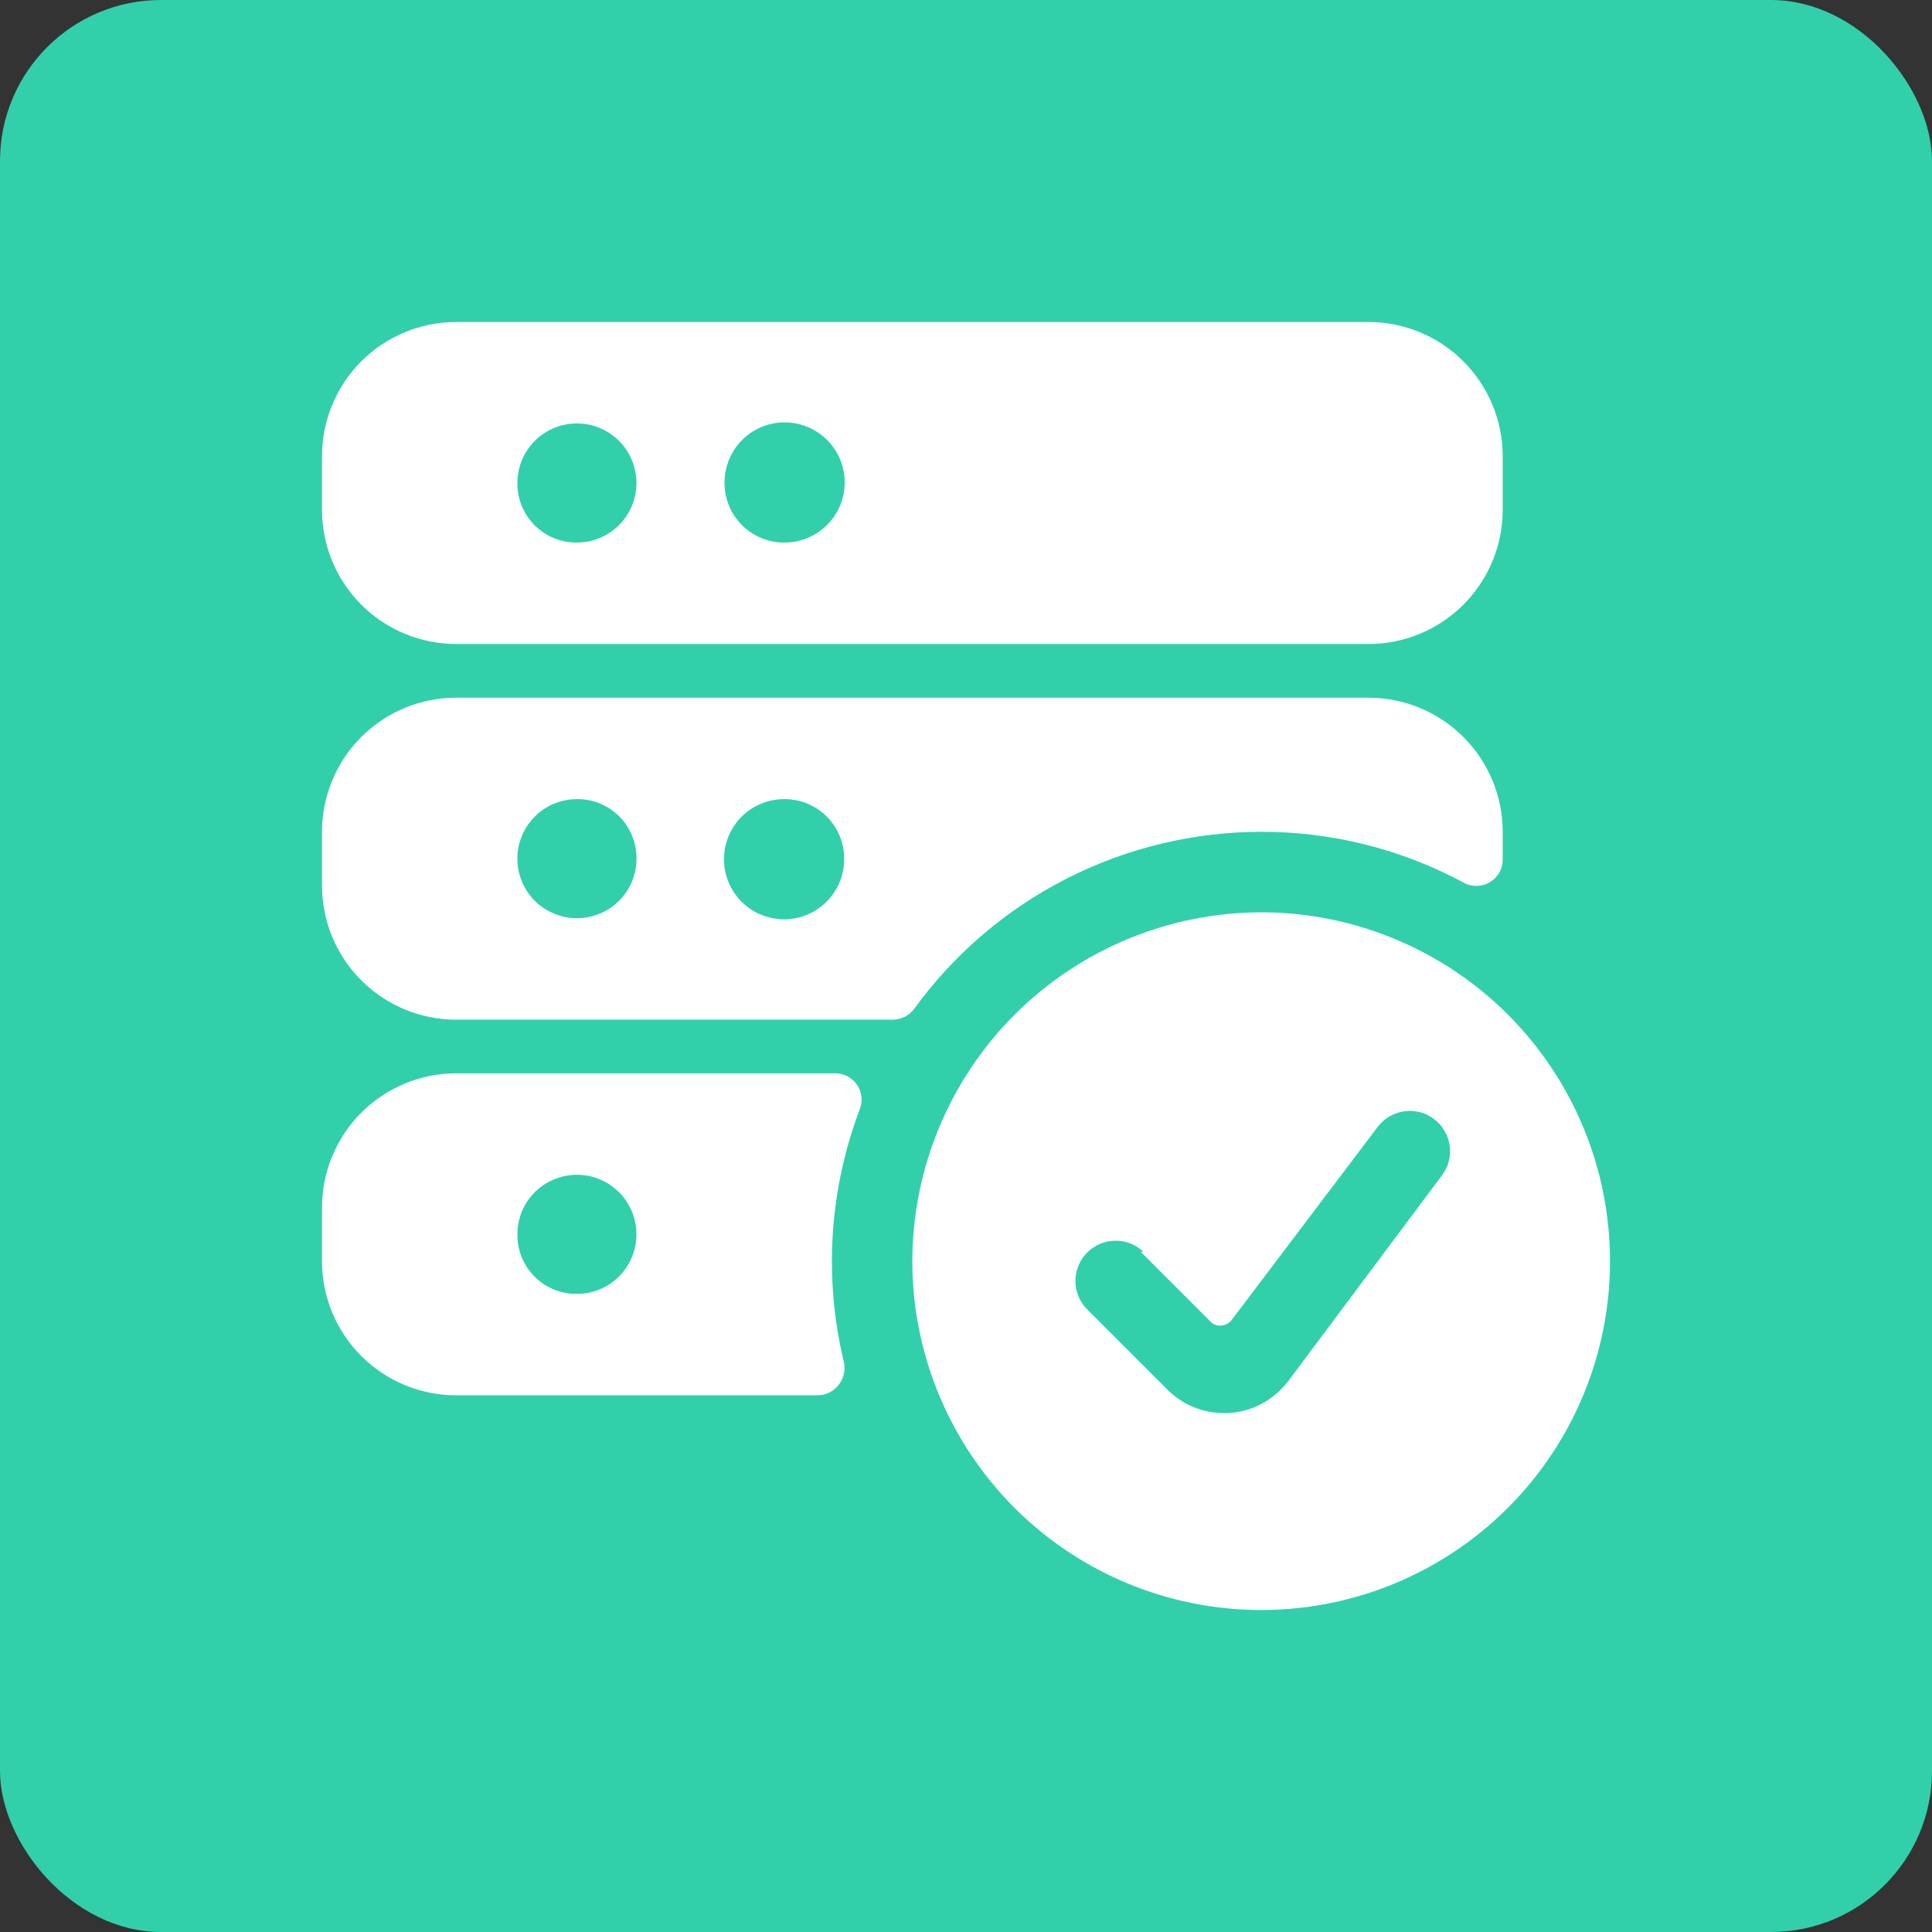 <svg width="24" height="24" viewBox="0 0 24 24" fill="none" xmlns="http://www.w3.org/2000/svg">
    <rect x="0" y="0" width="24" height="24" fill="#333333" stroke="none"/>
    <rect width="24" height="24" rx="2" fill="#31D0AA"/>
        <g clip-path="url(#clip0_2_6771)">
            <path d="M5.667 8H17C17.219 8 17.436 7.957 17.638 7.873C17.84 7.789 18.024 7.667 18.178 7.512C18.333 7.357 18.456 7.173 18.54 6.971C18.624 6.769 18.667 6.552 18.667 6.333V5.667C18.667 5.225 18.491 4.801 18.178 4.488C17.866 4.176 17.442 4 17 4H5.667C5.225 4 4.801 4.176 4.488 4.488C4.176 4.801 4 5.225 4 5.667V6.333C4 6.775 4.176 7.199 4.488 7.512C4.801 7.824 5.225 8 5.667 8V8ZM6.427 6C6.427 5.854 6.47 5.711 6.551 5.589C6.633 5.467 6.748 5.372 6.883 5.316C7.019 5.26 7.167 5.246 7.311 5.274C7.455 5.303 7.586 5.373 7.69 5.477C7.793 5.58 7.864 5.712 7.892 5.856C7.921 5.999 7.906 6.148 7.85 6.283C7.794 6.418 7.699 6.534 7.578 6.615C7.456 6.697 7.313 6.74 7.167 6.74C7.069 6.741 6.973 6.722 6.882 6.685C6.792 6.649 6.71 6.594 6.641 6.525C6.573 6.456 6.518 6.374 6.481 6.284C6.444 6.194 6.426 6.097 6.427 6ZM9 6C8.999 5.852 9.042 5.706 9.123 5.583C9.205 5.459 9.321 5.362 9.458 5.305C9.595 5.247 9.745 5.232 9.891 5.261C10.036 5.289 10.17 5.361 10.275 5.465C10.379 5.57 10.451 5.704 10.479 5.849C10.508 5.995 10.492 6.145 10.435 6.282C10.378 6.419 10.281 6.535 10.157 6.617C10.034 6.698 9.888 6.741 9.74 6.74C9.544 6.74 9.356 6.662 9.217 6.523C9.078 6.384 9 6.196 9 6V6Z" fill="white"/>
            <path d="M15.667 10.333C16.546 10.331 17.413 10.549 18.187 10.967C18.237 10.994 18.294 11.007 18.352 11.005C18.409 11.003 18.465 10.986 18.513 10.955C18.562 10.925 18.602 10.882 18.629 10.832C18.656 10.781 18.669 10.724 18.667 10.667V10.333C18.667 9.891 18.491 9.467 18.178 9.155C17.866 8.842 17.442 8.667 17 8.667H5.667C5.225 8.667 4.801 8.842 4.488 9.155C4.176 9.467 4 9.891 4 10.333V11C4 11.442 4.176 11.866 4.488 12.178C4.801 12.491 5.225 12.667 5.667 12.667H11.093C11.146 12.666 11.197 12.653 11.243 12.629C11.29 12.604 11.33 12.569 11.36 12.527C11.854 11.848 12.502 11.295 13.251 10.914C13.999 10.533 14.827 10.334 15.667 10.333V10.333ZM10.487 10.667C10.488 10.815 10.445 10.96 10.364 11.083C10.283 11.207 10.167 11.304 10.03 11.361C9.894 11.419 9.744 11.434 9.598 11.406C9.453 11.378 9.32 11.308 9.214 11.204C9.109 11.1 9.038 10.966 9.008 10.822C8.979 10.676 8.993 10.526 9.05 10.389C9.106 10.252 9.202 10.135 9.324 10.053C9.447 9.971 9.592 9.927 9.74 9.927C9.838 9.926 9.935 9.944 10.025 9.981C10.116 10.018 10.198 10.072 10.268 10.141C10.337 10.21 10.392 10.292 10.43 10.382C10.467 10.472 10.487 10.569 10.487 10.667V10.667ZM7.907 10.667C7.907 10.813 7.863 10.956 7.782 11.078C7.701 11.2 7.585 11.294 7.45 11.35C7.315 11.406 7.166 11.421 7.022 11.392C6.879 11.364 6.747 11.293 6.643 11.19C6.54 11.086 6.469 10.955 6.441 10.811C6.412 10.668 6.427 10.519 6.483 10.383C6.539 10.248 6.634 10.133 6.756 10.051C6.877 9.97 7.02 9.927 7.167 9.927C7.264 9.926 7.361 9.944 7.451 9.981C7.541 10.018 7.623 10.072 7.692 10.141C7.761 10.21 7.815 10.292 7.852 10.382C7.889 10.473 7.908 10.569 7.907 10.667V10.667Z" fill="white"/>
            <path d="M5.667 17.333H10.16C10.211 17.332 10.262 17.319 10.307 17.296C10.353 17.272 10.393 17.238 10.423 17.197C10.454 17.156 10.475 17.109 10.485 17.059C10.495 17.008 10.493 16.956 10.48 16.907C10.232 15.868 10.302 14.779 10.68 13.78C10.7 13.73 10.707 13.676 10.701 13.623C10.695 13.57 10.676 13.519 10.646 13.475C10.615 13.431 10.575 13.395 10.527 13.37C10.48 13.345 10.427 13.333 10.373 13.333H5.667C5.225 13.333 4.801 13.509 4.488 13.822C4.176 14.134 4 14.558 4 15V15.667C4 16.109 4.176 16.533 4.488 16.845C4.801 17.158 5.225 17.333 5.667 17.333ZM6.427 15.333C6.427 15.187 6.47 15.044 6.551 14.922C6.633 14.8 6.748 14.706 6.883 14.65C7.019 14.594 7.167 14.579 7.311 14.607C7.455 14.636 7.586 14.707 7.69 14.81C7.793 14.914 7.864 15.045 7.892 15.189C7.921 15.332 7.906 15.481 7.85 15.617C7.794 15.752 7.699 15.867 7.578 15.949C7.456 16.03 7.313 16.073 7.167 16.073C7.069 16.074 6.973 16.056 6.882 16.019C6.792 15.982 6.71 15.928 6.641 15.859C6.573 15.79 6.518 15.708 6.481 15.618C6.444 15.527 6.426 15.431 6.427 15.333V15.333Z" fill="white"/>
            <path d="M11.333 15.667C11.333 16.524 11.588 17.361 12.064 18.074C12.54 18.787 13.216 19.342 14.008 19.67C14.8 19.998 15.671 20.084 16.512 19.917C17.353 19.75 18.125 19.337 18.731 18.731C19.337 18.125 19.75 17.353 19.917 16.512C20.084 15.671 19.998 14.8 19.67 14.008C19.342 13.217 18.787 12.54 18.074 12.064C17.361 11.588 16.524 11.333 15.667 11.333C14.518 11.335 13.417 11.792 12.604 12.604C11.792 13.417 11.335 14.518 11.333 15.667V15.667ZM14.173 15.553L15.04 16.42C15.056 16.437 15.076 16.45 15.098 16.458C15.12 16.466 15.143 16.469 15.167 16.467C15.191 16.466 15.214 16.46 15.236 16.45C15.258 16.44 15.277 16.425 15.293 16.407L17.113 14C17.193 13.894 17.311 13.824 17.443 13.805C17.574 13.786 17.707 13.82 17.813 13.9C17.919 13.98 17.989 14.098 18.008 14.229C18.027 14.361 17.993 14.494 17.913 14.6L16 17.16C15.914 17.273 15.804 17.367 15.679 17.435C15.554 17.503 15.415 17.543 15.273 17.553H15.2C15.068 17.553 14.938 17.527 14.816 17.475C14.695 17.424 14.585 17.348 14.493 17.253L13.493 16.253C13.405 16.159 13.357 16.033 13.359 15.904C13.361 15.774 13.414 15.65 13.506 15.559C13.597 15.467 13.721 15.415 13.85 15.413C13.98 15.41 14.105 15.458 14.2 15.547L14.173 15.553Z" fill="white"/>
        </g>
    <defs>
        <clipPath id="clip0_2_6771">
            <rect width="16" height="16" fill="white" transform="translate(4 4)"/>
        </clipPath>
    </defs>
</svg>
